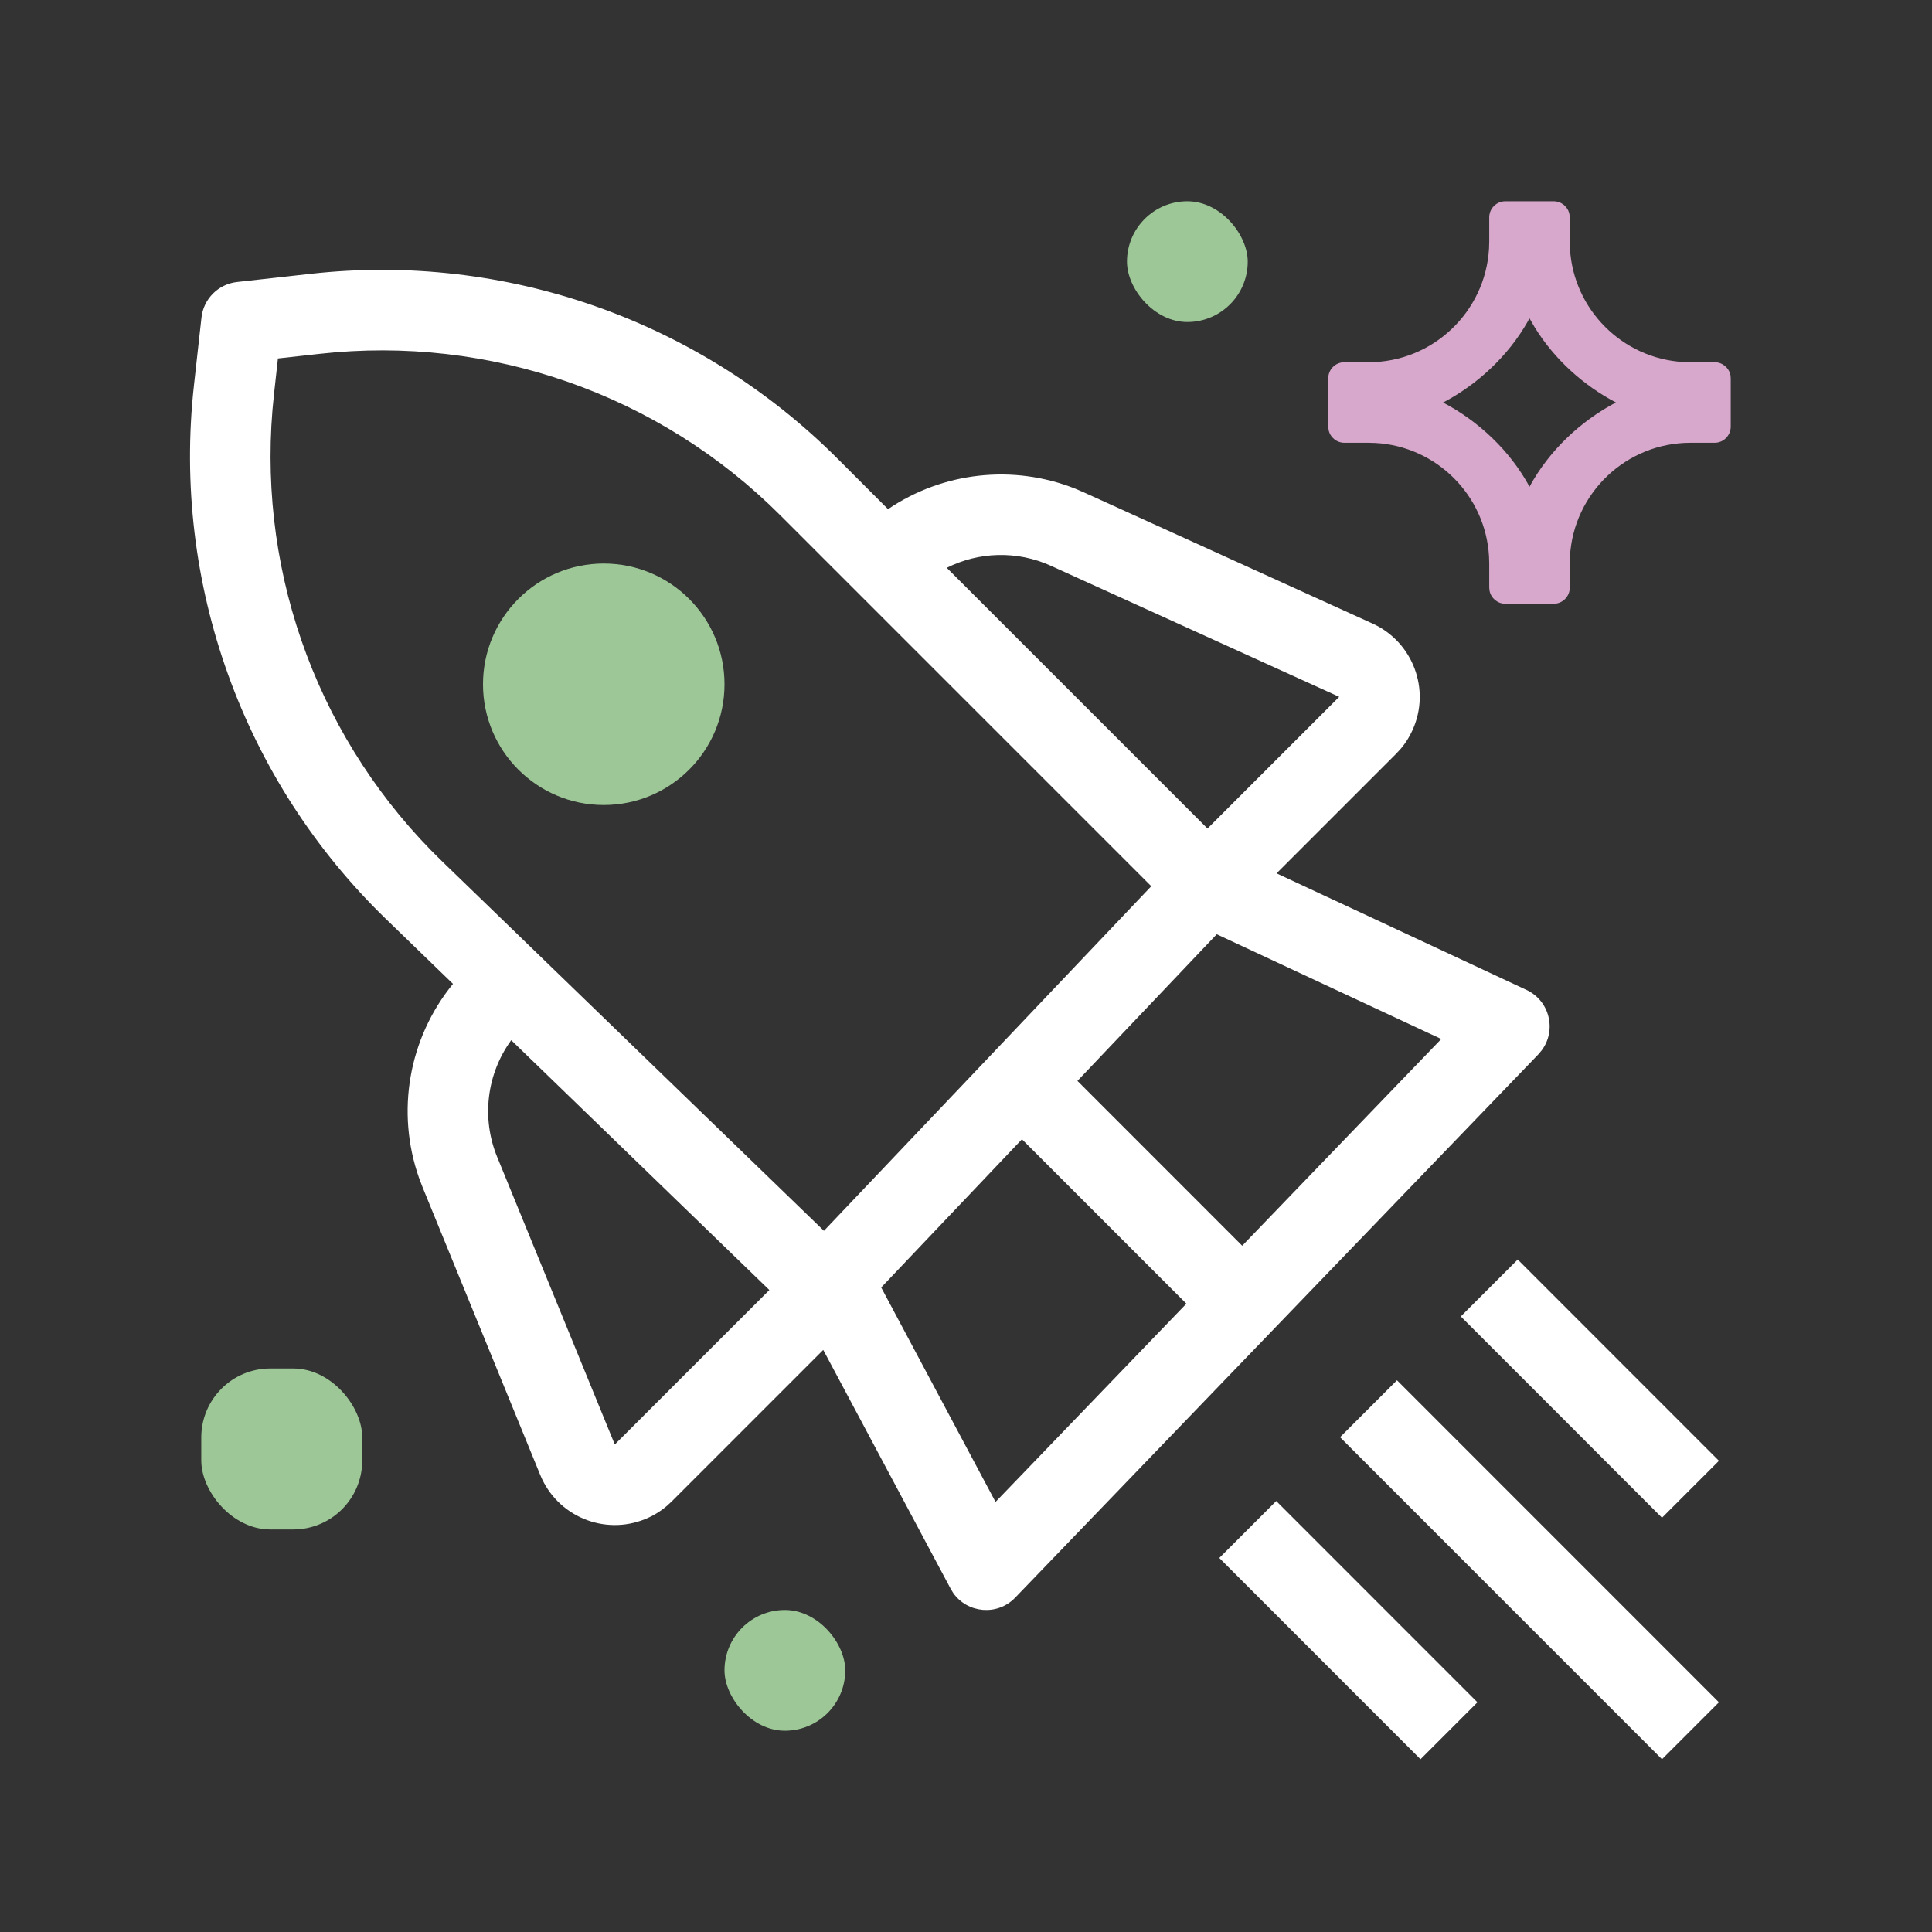 <svg xmlns:xlink="http://www.w3.org/1999/xlink" xmlns="http://www.w3.org/2000/svg" width="28" height="28" viewBox="0 0 28 28" fill="none">
<rect x="0" y="0" width="28" height="28" fill="#333333" stroke="none"/>
<path fill-rule="evenodd" clip-rule="evenodd" d="M19.483 5.25C19.355 5.25 19.25 5.354 19.25 5.483V6.183L19.255 6.23C19.276 6.337 19.371 6.417 19.483 6.417H19.833L19.936 6.42C20.821 6.471 21.529 7.179 21.58 8.064L21.583 8.167V8.517L21.588 8.564C21.61 8.67 21.704 8.75 21.817 8.75H22.517C22.645 8.75 22.75 8.646 22.75 8.517V8.167L22.753 8.064C22.806 7.145 23.568 6.417 24.5 6.417H24.85C24.979 6.417 25.083 6.312 25.083 6.183V5.483L25.079 5.436C25.057 5.33 24.963 5.25 24.85 5.25H24.5L24.397 5.247C23.513 5.196 22.804 4.487 22.753 3.603L22.75 3.5V3.15L22.745 3.103C22.724 2.997 22.629 2.917 22.517 2.917H21.817C21.688 2.917 21.583 3.021 21.583 3.15V3.5L21.58 3.603C21.527 4.521 20.765 5.25 19.833 5.25H19.483ZM22.142 4.658L22.166 4.613L22.241 4.742C22.528 5.21 22.956 5.591 23.419 5.833C22.914 6.098 22.451 6.528 22.167 7.054C21.883 6.528 21.42 6.098 20.914 5.834C21.405 5.577 21.856 5.164 22.142 4.658Z" fill="#D7A8CC"/>
<path fill-rule="evenodd" clip-rule="evenodd" d="M4.506 3.968L3.436 4.087C3.164 4.117 2.95 4.331 2.92 4.602L2.811 5.584C2.492 8.456 3.521 11.313 5.597 13.322L6.565 14.259C5.923 15.045 5.734 16.114 6.075 17.077L6.125 17.208L7.83 21.377C8.074 21.973 8.755 22.259 9.352 22.015C9.467 21.968 9.573 21.903 9.667 21.823L9.735 21.76L11.931 19.564L13.777 23.024L13.815 23.087C14.022 23.381 14.454 23.422 14.712 23.155L22.295 15.28L22.343 15.223C22.561 14.933 22.462 14.505 22.122 14.346L18.501 12.657L20.234 10.924L20.305 10.847C20.372 10.767 20.428 10.678 20.471 10.582C20.738 9.996 20.478 9.304 19.892 9.037L15.713 7.138L15.585 7.083C14.68 6.723 13.662 6.842 12.87 7.379L12.136 6.645C10.131 4.64 7.324 3.655 4.506 3.968ZM17.634 13.54L15.615 15.665L18.003 18.054L20.888 15.058L17.634 13.54ZM12.771 18.659L14.811 16.511L17.194 18.894L14.428 21.767L12.771 18.659ZM7.205 16.767C6.973 16.2 7.056 15.56 7.409 15.075L11.15 18.696L8.91 20.935L7.205 16.767ZM13.721 8.229L17.5 12.008L19.409 10.099L15.231 8.2C14.74 7.977 14.185 7.996 13.721 8.229ZM16.685 12.844L11.941 17.838L6.408 12.484L6.25 12.327C4.54 10.579 3.7 8.152 3.971 5.713L4.028 5.195L4.635 5.128C7.1 4.854 9.557 5.715 11.311 7.47L16.685 12.844ZM24.912 24.671L20.246 20.004L19.421 20.829L24.087 25.496L24.912 24.671ZM21.996 18.254L24.912 21.171L24.087 21.996L21.171 19.079L21.996 18.254ZM21.412 24.671L18.496 21.754L17.671 22.579L20.587 25.496L21.412 24.671Z" fill="white"/>
<circle cx="8.75" cy="9.917" r="1.75" fill="#9DC797"/>
<rect x="2.917" y="19.833" width="2.333" height="2.333" rx="1" fill="#9DC797"/>
<rect x="16.333" y="2.917" width="1.75" height="1.75" rx="0.875" fill="#9DC797"/>
<rect x="10.5" y="23.333" width="1.75" height="1.75" rx="0.875" fill="#9DC797"/>
</svg>